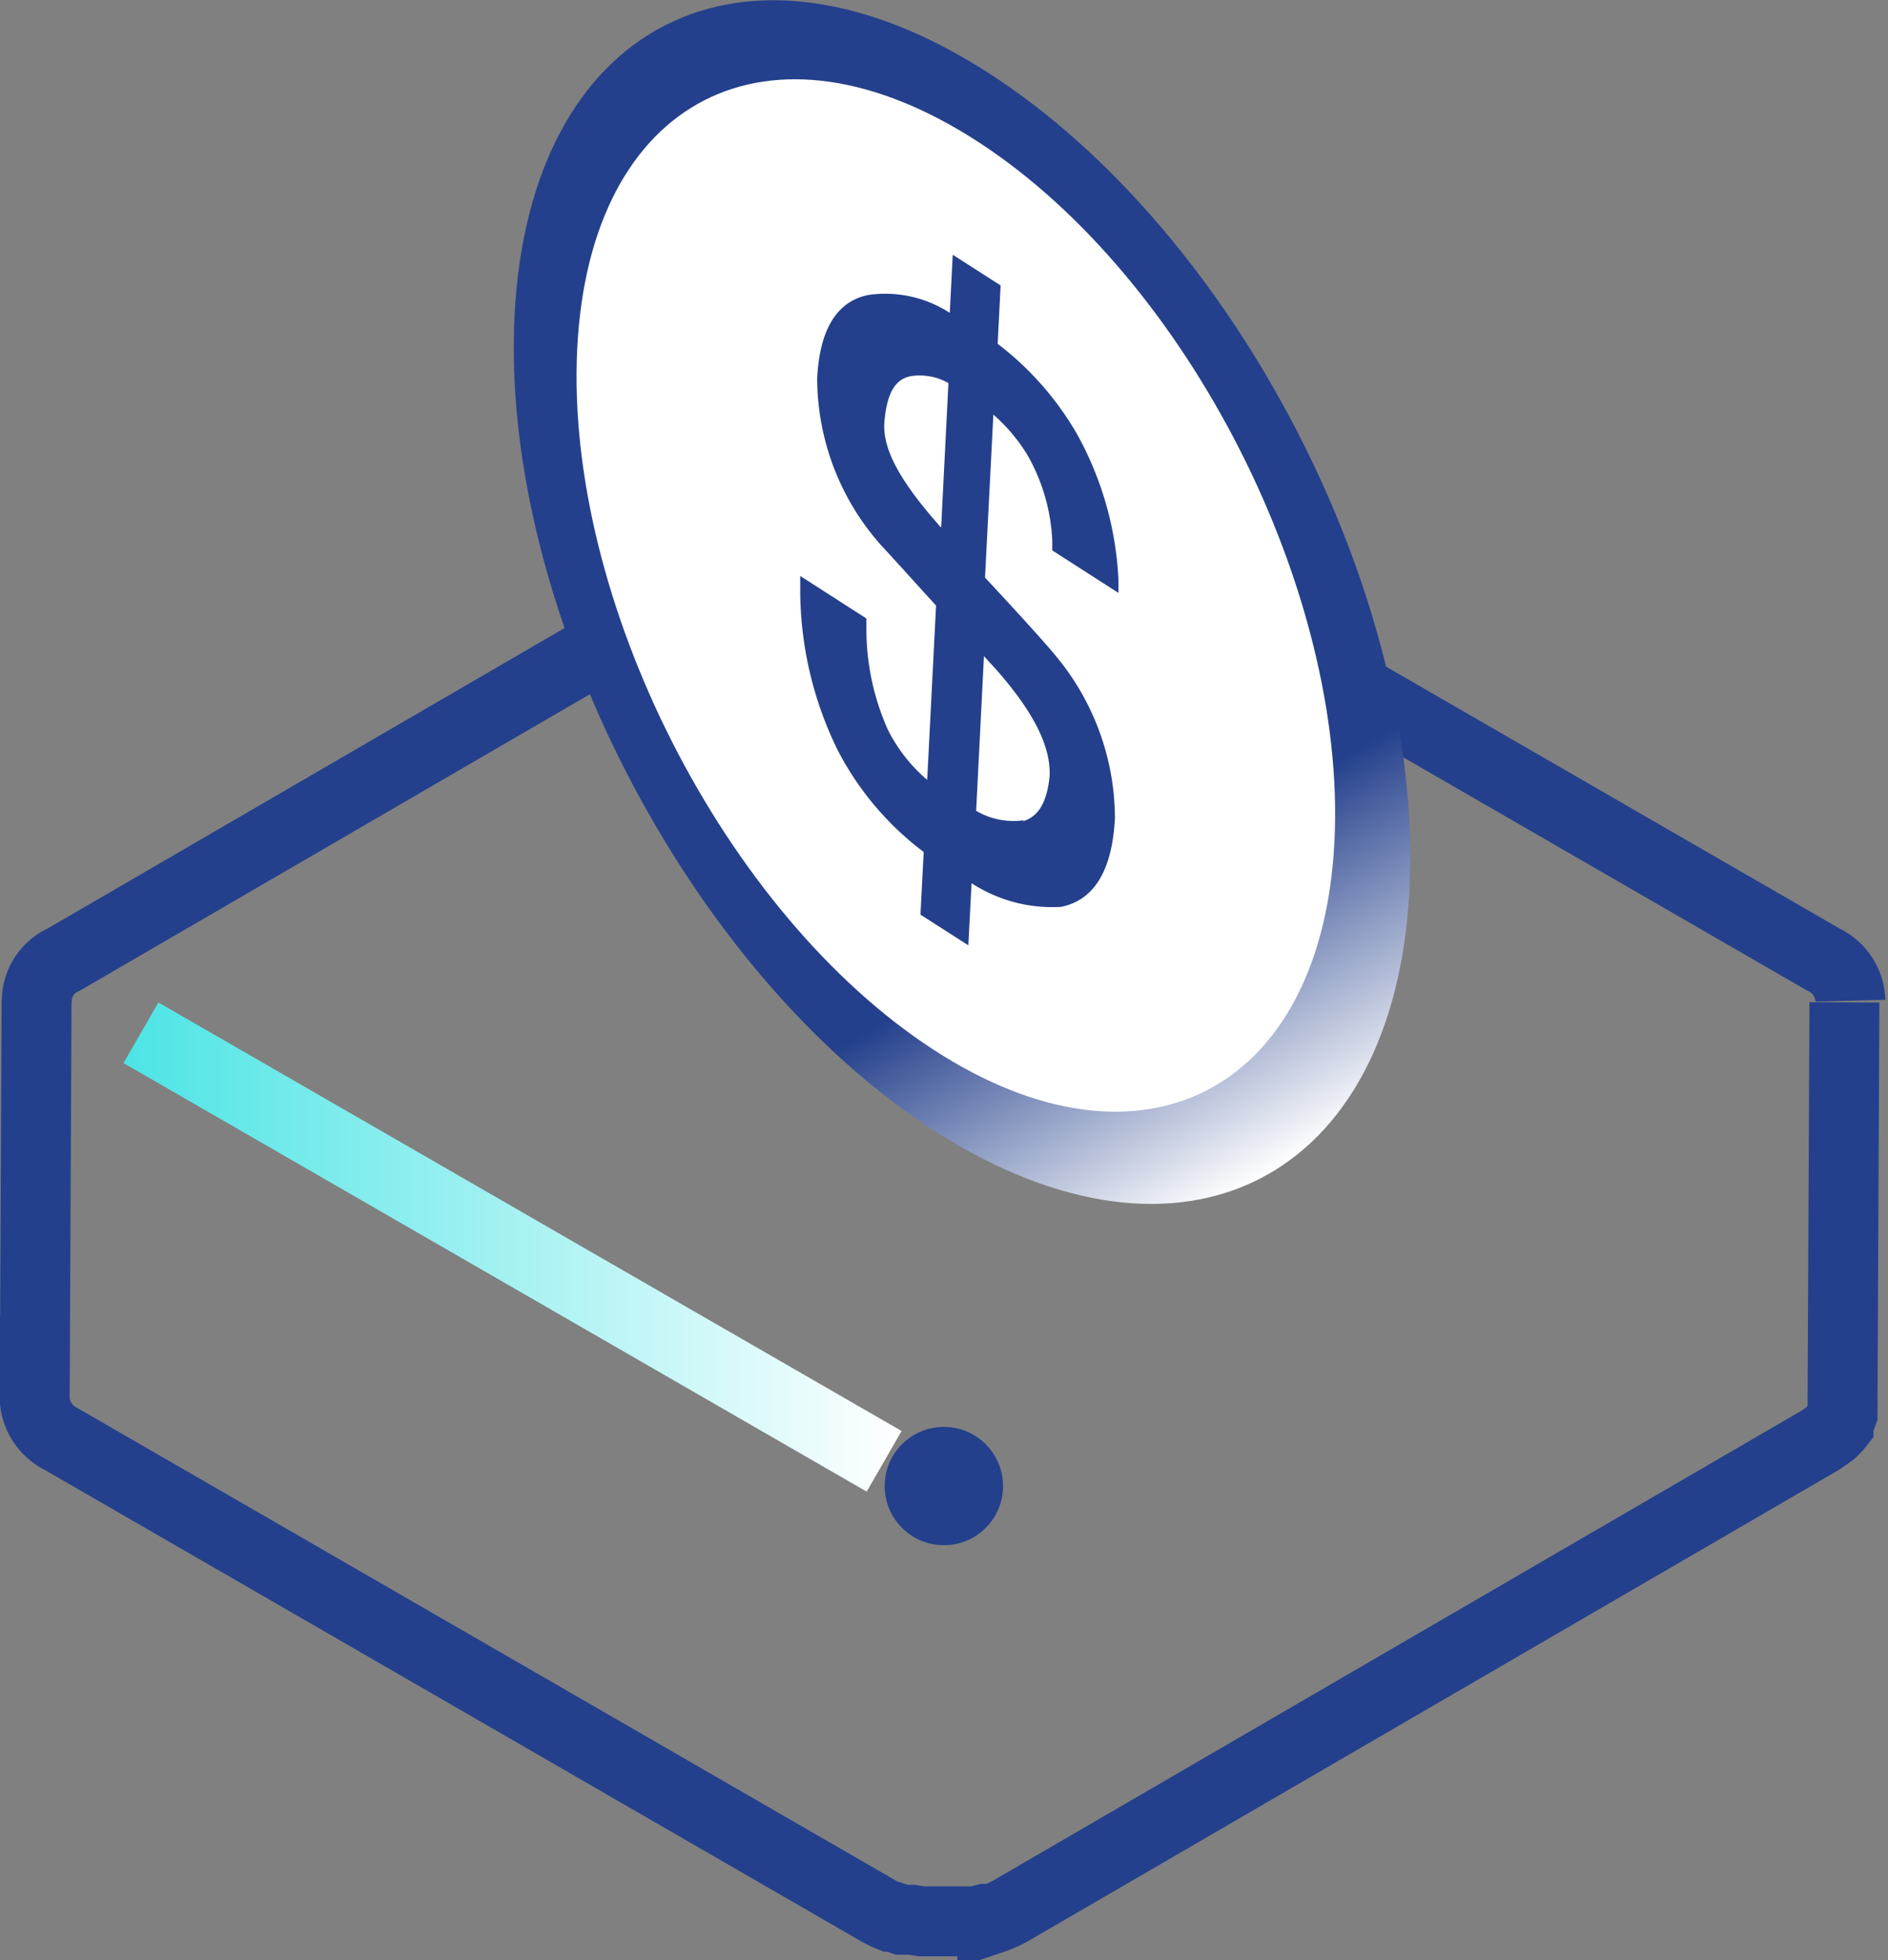 <svg id="图层_1" data-name="图层 1" xmlns="http://www.w3.org/2000/svg" xmlns:xlink="http://www.w3.org/1999/xlink" viewBox="0 0 70.19 72.87"><rect x="0" y="0" width="70.19" height="72.87" fill="#808080" stroke="none"/><defs><style>.cls-1,.cls-2{fill:none;stroke-miterlimit:10;stroke-width:2.6px;}.cls-1{stroke:#24408c;}.cls-2{stroke:url(#未命名的渐变_29);}.cls-3{fill:#24408c;}.cls-4{fill:url(#未命名的渐变_9);}.cls-5{fill:#fff;}</style><linearGradient id="未命名的渐变_29" x1="33.52" y1="46.35" x2="4.59" y2="46.35" gradientUnits="userSpaceOnUse"><stop offset="0" stop-color="#fff"/><stop offset="1" stop-color="#4ce4e5"/></linearGradient><linearGradient id="未命名的渐变_9" x1="1123.1" y1="895.09" x2="1098.99" y2="853.33" gradientUnits="userSpaceOnUse"><stop offset="0" stop-color="#fff"/><stop offset="0.25" stop-color="#24408c"/><stop offset="1" stop-color="#24408c"/></linearGradient></defs><title>icon-cost efficiency</title><path class="cls-1" d="M1076.6,889l-.07,14.89a1.78,1.78,0,0,0,1,1.46l30.31,17.5a3.86,3.86,0,0,0,.51.25h0l.09,0,.32.11.18,0,.1,0,.09,0,.35.06h.34l.35,0h.36l.39,0h.15l.3,0,.13,0,.36-.09.19,0,.08,0a4,4,0,0,0,.7-.31l30.11-17.5,0,0,.18-.13a2.77,2.77,0,0,0,.25-.18l0,0a2,2,0,0,0,.22-.24l0-.06,0-.06.06-.1a1.44,1.44,0,0,0,.09-.2v-.07a1.29,1.29,0,0,0,0-.13,1.22,1.22,0,0,0,0-.2v0l.07-14.89" transform="translate(-1075.24 -851.85)"/><path class="cls-1" d="M1076.61,889.13a1.68,1.68,0,0,1,1-1.61l30.11-17.5a5.52,5.52,0,0,1,5,0l30.31,17.5a1.74,1.74,0,0,1,1,1.53" transform="translate(-1075.24 -851.85)"/><line class="cls-2" x1="32.87" y1="54.32" x2="5.24" y2="38.39"/><circle class="cls-3" cx="35.09" cy="55.24" r="2.2"/><path class="cls-4" d="M1112,854.57c9.17,5.9,16.19,19.5,15.64,30.34s-8.45,14.86-17.62,9-16.2-19.5-15.65-30.34S1102.86,848.67,1112,854.57Zm-1.81,35.91c7.59,4.87,14.13,1.55,14.58-7.41s-5.36-20.23-12.94-25.1-14.13-1.55-14.58,7.41,5.34,20.22,12.94,25.1" transform="translate(-1075.24 -851.85)"/><path class="cls-5" d="M1111.63,857.14c7.76,5.05,13.69,16.73,13.22,26s-7.16,12.77-14.92,7.72-13.7-16.74-13.23-26.06S1103.86,852.08,1111.63,857.14Z" transform="translate(-1075.24 -851.85)"/><path class="cls-3" d="M1114.38,876.1a9.47,9.47,0,0,1,2.31,6.16c-.1,1.94-.77,3.05-2,3.3a5.49,5.49,0,0,1-3.33-.88l-.12,2.31-1.78-1.14.12-2.33a11.12,11.12,0,0,1-3.21-3.81,13.52,13.52,0,0,1-1.38-6v-.45l2.46,1.58,0,.38a9.18,9.18,0,0,0,.8,3.76,6,6,0,0,0,1.46,1.86l.33-6.48c-.75-.82-1.43-1.58-2.06-2.26a9.37,9.37,0,0,1-2.36-6.18c.09-1.85.75-2.89,1.93-3.11a4.41,4.41,0,0,1,3,.67l.11-2.16,1.78,1.14-.11,2.17a11.36,11.36,0,0,1,2.93,3.32,12.34,12.34,0,0,1,1.56,5.44l0,.5-2.46-1.58,0-.37a7.07,7.07,0,0,0-.92-3.17,6.47,6.47,0,0,0-1.27-1.51l-.31,6.06C1113.24,874.8,1114.09,875.75,1114.38,876.1Zm-1.12,6.28c.59-.17.9-.71,1-1.66.06-1.11-.59-2.4-2-4l-.44-.48-.29,5.75a2.73,2.73,0,0,0,1.77.35m-3.07-10.9.27-5.35a2.16,2.16,0,0,0-1.38-.26c-.61.1-.91.66-1,1.69s.62,2.25,2,3.82l.08.1" transform="translate(-1075.24 -851.85)"/></svg>